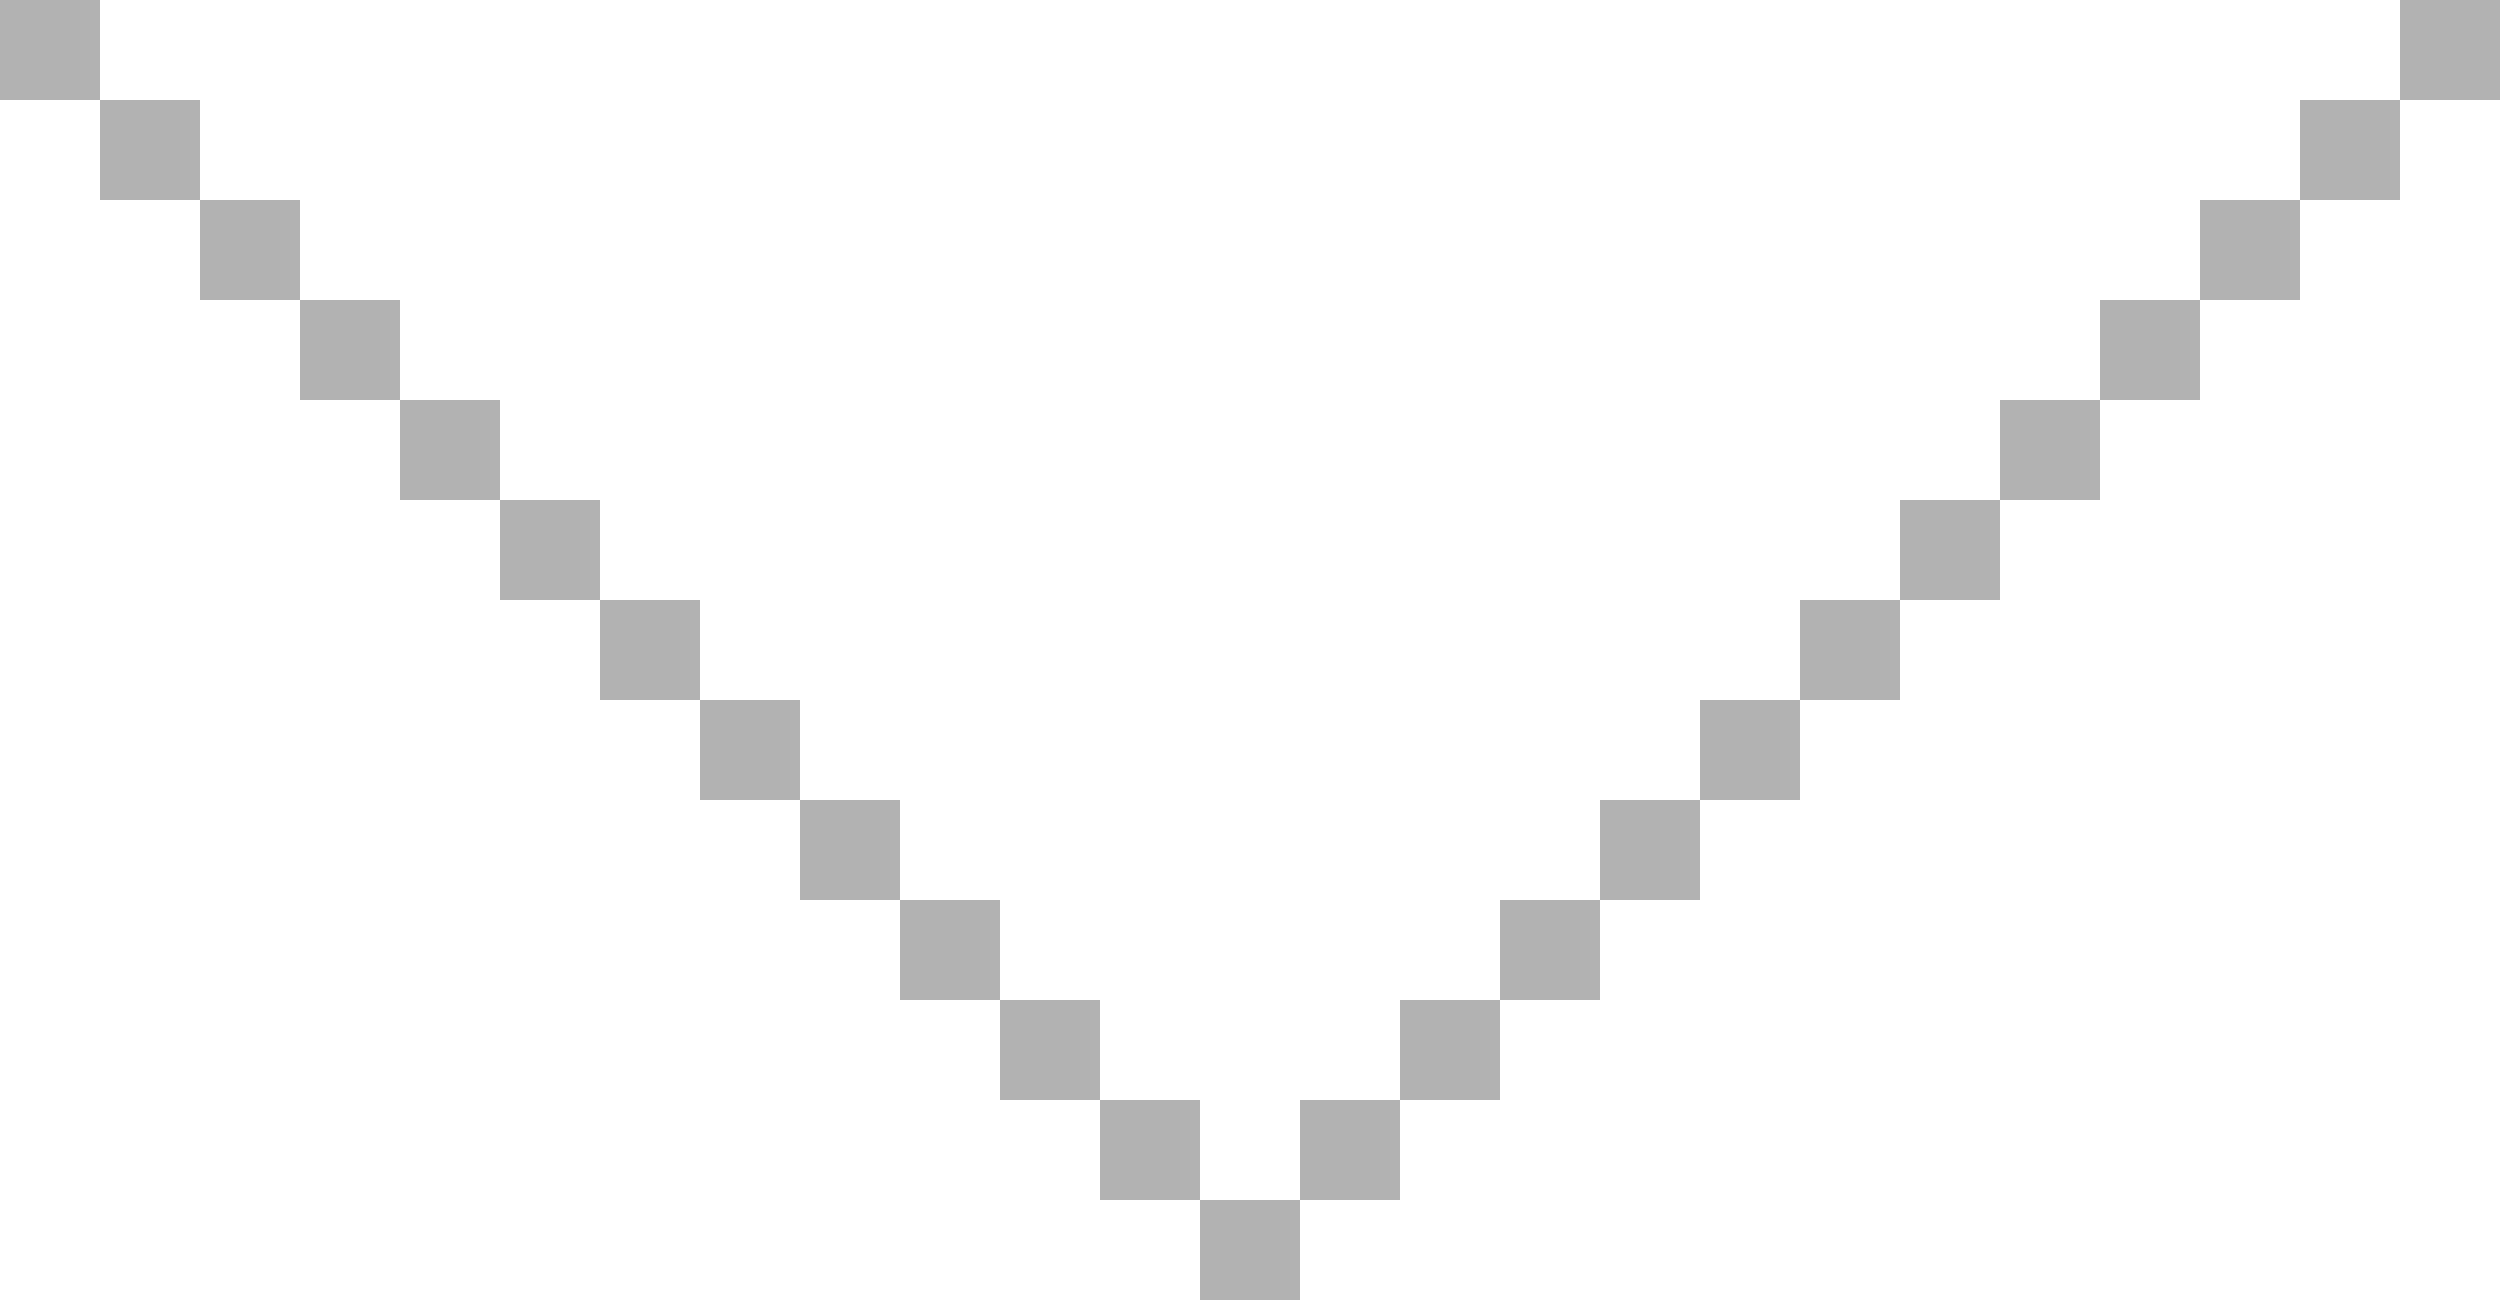 <svg xmlns="http://www.w3.org/2000/svg" width="25" height="13" viewBox="0 0 25 13"><defs><style>.cls-1{fill:#b2b2b2;fill-rule:evenodd}</style></defs><path id="btn-accordion-close.svg" class="cls-1" d="M1248 108h1v1h-1v-1zm-1 1h1v1h-1v-1zm-1 1h1v1h-1v-1zm-1 1h1v1h-1v-1zm-1 1h1v1h-1v-1zm-1 1h1v1h-1v-1zm-1 1h1v1h-1v-1zm-1 1h1v1h-1v-1zm-1 1h1v1h-1v-1zm-1 1h1v1h-1v-1zm-1 1h1v1h-1v-1zm-1 1h1v1h-1v-1zm-1 1h1v1h-1v-1zm-1-1h1v1h-1v-1zm-1-1h1v1h-1v-1zm-1-1h1v1h-1v-1zm-1-1h1v1h-1v-1zm-1-1h1v1h-1v-1zm-1-1h1v1h-1v-1zm-1-1h1v1h-1v-1zm-1-1h1v1h-1v-1zm-1-1h1v1h-1v-1zm-1-1h1v1h-1v-1zm-1-1h1v1h-1v-1zm-1-1h1v1h-1v-1z" transform="translate(-1224 -108)"/></svg>